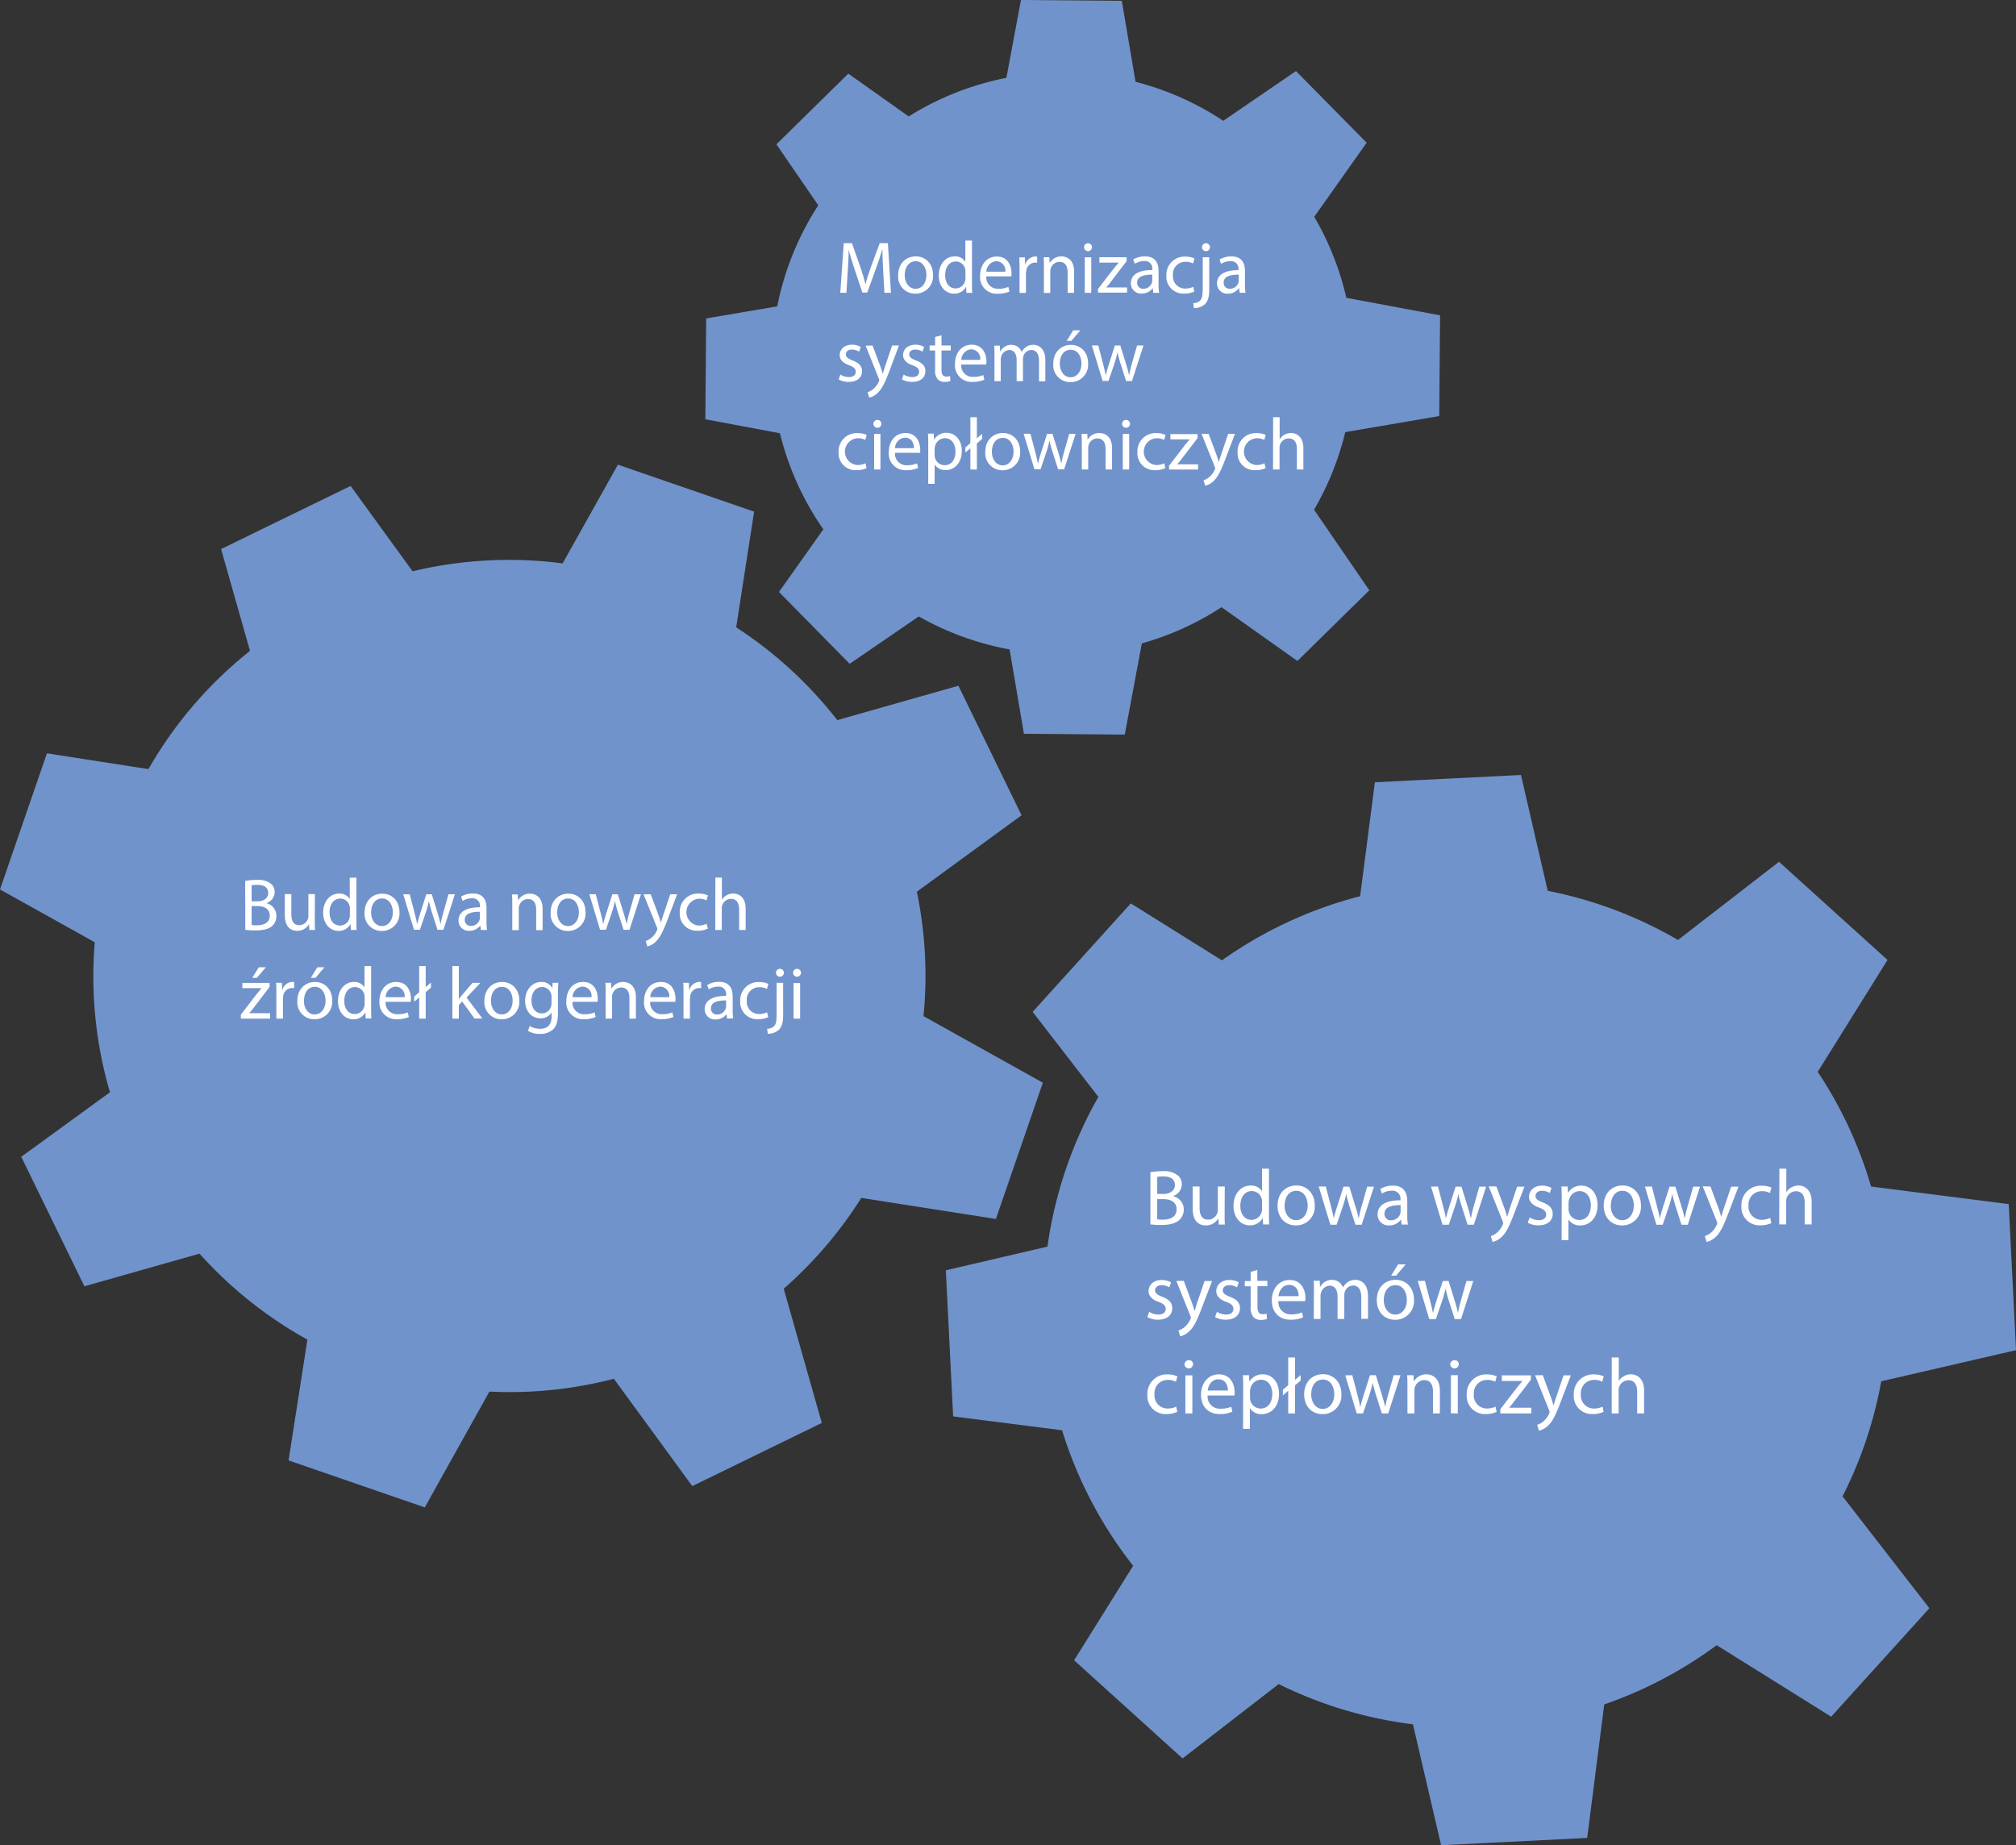 <svg xmlns="http://www.w3.org/2000/svg" viewBox="0 0 510.61 467.37"><rect x="0" y="0" width="510.61" height="467.37" fill="#333333" stroke="none"/><defs><style>.cls-1{fill:#7193cc;}.cls-2{fill:#fff;}</style></defs><g id="Warstwa_2" data-name="Warstwa 2"><g id="Layer_1" data-name="Layer 1"><path class="cls-1" d="M478.07,243.14l-27.48-24.86L425,238.08a106.46,106.46,0,0,0-33-12.45l-6.77-29.34-37,1.85L344.49,227a106.19,106.19,0,0,0-35,16.24l-23.08-14.42-24.86,27.47,16.65,21.53a106.41,106.41,0,0,0-12.9,37.93l-25.74,6,1.85,37L269,362.26a106.19,106.19,0,0,0,18,34.33l-14.95,23.93,27.47,24.86,24.35-18.83a106.13,106.13,0,0,0,34,10.19L365,467.37l37-1.85,4.32-33.82a106,106,0,0,0,28.48-15l29,18.11,24.87-27.47L466.68,379a106.34,106.34,0,0,0,9.8-29.14l34.13-7.88-1.84-37-34.87-4.45a106,106,0,0,0-13.51-29.05ZM423,375.2a64.64,64.64,0,1,1-4.56-91.3A64.64,64.64,0,0,1,423,375.2Z"/><path class="cls-1" d="M258.74,206.5l-16-32.81-30.67,8.71a104.7,104.7,0,0,0-25.61-23.5L191,129.59l-34.5-11.89-14,25a104.59,104.59,0,0,0-38,2L88.8,123.08,56,139.07l7.32,25.79A104.56,104.56,0,0,0,37.6,194.8l-25.71-4L0,225.28l24,13.38a104.49,104.49,0,0,0,3.85,38L5.38,293l16,32.8,29.16-8.27a104.94,104.94,0,0,0,27.32,21.78l-4.77,30.59,34.5,11.9,16.36-29.33a104.76,104.76,0,0,0,31.53-3.25l19.86,27.19,32.8-16-9.64-34a105,105,0,0,0,19.65-23l34.09,5.33,11.89-34.51-30.23-16.86a104.62,104.62,0,0,0-1.68-31.51ZM160,307a63.66,63.66,0,1,1,29.34-85.12A63.67,63.67,0,0,1,160,307Z"/><path class="cls-1" d="M346.14,36.15,328.24,18l-18.41,12.6a73.21,73.21,0,0,0-22.22-9.88L284.13.21,258.59,0,254.9,19.72a73.23,73.23,0,0,0-24.74,9.77l-15.3-10.84-18.21,17.9L207.25,52A73.11,73.11,0,0,0,196.86,77.6l-18,3.06-.21,25.53,18.89,3.54a72.92,72.92,0,0,0,11,24.34l-11.24,15.86,17.9,18.2,17.51-12a73.43,73.43,0,0,0,23,8.36l3.63,21.36,25.54.21,4.32-23.1a72.83,72.83,0,0,0,20.19-9.17l19.22,13.62,18.21-17.9-14-20.41a73.15,73.15,0,0,0,7.91-19.65l23.8-4.06.21-25.53L341,75.43a73,73,0,0,0-8.13-20.52ZM303,124.8a44.54,44.54,0,1,1,.52-63A44.55,44.55,0,0,1,303,124.8Z"/><circle class="cls-1" cx="373.68" cy="333.22" r="72.08"/><circle class="cls-1" cx="132.06" cy="247.09" r="69.22"/><circle class="cls-1" cx="271.75" cy="93.04" r="45.33"/><path class="cls-2" d="M223.7,68.65c-.1-1.75-.21-3.86-.19-5.42h-.06c-.42,1.47-.95,3-1.58,4.77l-2.22,6.1h-1.23l-2-6c-.6-1.77-1.1-3.39-1.46-4.88h0c0,1.56-.14,3.67-.25,5.55l-.33,5.39h-1.55l.88-12.57h2.07l2.14,6.08c.52,1.55.95,2.93,1.27,4.24h.05c.32-1.27.77-2.65,1.33-4.24l2.24-6.08h2.07l.78,12.57H224Z"/><path class="cls-2" d="M236.31,69.59a4.41,4.41,0,0,1-4.49,4.79,4.3,4.3,0,0,1-4.33-4.65c0-3,2-4.79,4.48-4.79S236.31,66.83,236.31,69.59Zm-7.16.09c0,2,1.14,3.47,2.75,3.47s2.74-1.48,2.74-3.51c0-1.53-.77-3.47-2.71-3.47S229.15,68,229.15,69.68Z"/><path class="cls-2" d="M246.18,60.93V71.84c0,.8,0,1.72.07,2.33h-1.47l-.08-1.56h0a3.34,3.34,0,0,1-3.07,1.77c-2.18,0-3.86-1.85-3.86-4.59,0-3,1.84-4.85,4-4.85a3,3,0,0,1,2.73,1.38h0V60.93Zm-1.65,7.89a2.74,2.74,0,0,0-.07-.69,2.42,2.42,0,0,0-2.37-1.9c-1.7,0-2.7,1.49-2.7,3.49,0,1.82.89,3.33,2.66,3.33a2.47,2.47,0,0,0,2.41-2,2.72,2.72,0,0,0,.07-.71Z"/><path class="cls-2" d="M249.81,70a2.88,2.88,0,0,0,3.09,3.13,5.76,5.76,0,0,0,2.5-.47l.28,1.18a7.34,7.34,0,0,1-3,.56,4.19,4.19,0,0,1-4.44-4.55c0-2.72,1.6-4.87,4.23-4.87,2.95,0,3.73,2.59,3.73,4.25a6.24,6.24,0,0,1-.05.77Zm4.81-1.18a2.33,2.33,0,0,0-2.28-2.66,2.71,2.71,0,0,0-2.51,2.66Z"/><path class="cls-2" d="M258.23,68c0-1.06,0-2-.07-2.81h1.43l.06,1.77h.07a2.72,2.72,0,0,1,2.5-2,1.68,1.68,0,0,1,.47.06v1.55a2.34,2.34,0,0,0-.56-.06,2.3,2.3,0,0,0-2.2,2.11,4.22,4.22,0,0,0-.08.76v4.81h-1.62Z"/><path class="cls-2" d="M264.4,67.59c0-.93,0-1.7-.07-2.44h1.45l.09,1.49h0a3.32,3.32,0,0,1,3-1.7c1.25,0,3.18.75,3.18,3.84v5.39h-1.64V69c0-1.45-.54-2.67-2.09-2.67a2.34,2.34,0,0,0-2.2,1.68,2.55,2.55,0,0,0-.11.77v5.42H264.4Z"/><path class="cls-2" d="M276.57,62.61a1,1,0,0,1-1,1,1,1,0,0,1-1-1,1,1,0,0,1,1-1A1,1,0,0,1,276.57,62.61Zm-1.82,11.56v-9h1.64v9Z"/><path class="cls-2" d="M278.08,73.22l4.09-5.31c.39-.49.76-.92,1.17-1.4v0h-4.88V65.15h6.88l0,1-4,5.24c-.37.51-.75,1-1.16,1.42v0h5.28v1.3h-7.33Z"/><path class="cls-2" d="M292.08,74.17,292,73h-.05a3.38,3.38,0,0,1-2.76,1.35,2.57,2.57,0,0,1-2.76-2.59c0-2.19,1.94-3.38,5.42-3.36v-.19a1.86,1.86,0,0,0-2.05-2.09,4.52,4.52,0,0,0-2.35.68L287,65.74a5.66,5.66,0,0,1,3-.8c2.76,0,3.44,1.89,3.44,3.69V72a12.91,12.91,0,0,0,.14,2.16Zm-.24-4.6c-1.79,0-3.82.28-3.82,2a1.46,1.46,0,0,0,1.55,1.57,2.25,2.25,0,0,0,2.18-1.52,1.83,1.83,0,0,0,.09-.52Z"/><path class="cls-2" d="M302.5,73.84a6.11,6.11,0,0,1-2.59.52,4.29,4.29,0,0,1-4.49-4.61A4.58,4.58,0,0,1,300.27,65a5.36,5.36,0,0,1,2.27.47l-.37,1.26a3.86,3.86,0,0,0-1.9-.42,3.12,3.12,0,0,0-3.19,3.41,3.09,3.09,0,0,0,3.13,3.37,4.72,4.72,0,0,0,2-.44Z"/><path class="cls-2" d="M302.22,76.78a2.61,2.61,0,0,0,1.79-.69c.45-.52.62-1.23.62-3.39V65.15h1.64v8.18c0,1.76-.28,2.89-1.08,3.71a4.18,4.18,0,0,1-2.8,1Zm4.23-14.17a1,1,0,0,1-1,1,1,1,0,0,1-1-1,1,1,0,0,1,1-1A1,1,0,0,1,306.45,62.61Z"/><path class="cls-2" d="M314,74.17,313.82,73h-.06A3.35,3.35,0,0,1,311,74.38a2.57,2.57,0,0,1-2.76-2.59c0-2.19,1.94-3.38,5.43-3.36v-.19a1.87,1.87,0,0,0-2.05-2.09,4.49,4.49,0,0,0-2.35.68l-.38-1.09a5.67,5.67,0,0,1,3-.8c2.76,0,3.43,1.89,3.43,3.69V72a12.84,12.84,0,0,0,.15,2.16Zm-.25-4.6c-1.79,0-3.82.28-3.82,2a1.46,1.46,0,0,0,1.55,1.57,2.25,2.25,0,0,0,2.18-1.52,1.54,1.54,0,0,0,.09-.52Z"/><path class="cls-2" d="M212.83,94.86a4.25,4.25,0,0,0,2.16.65c1.19,0,1.75-.59,1.75-1.34s-.46-1.21-1.68-1.66c-1.62-.58-2.38-1.47-2.38-2.55,0-1.46,1.17-2.65,3.11-2.65a4.49,4.49,0,0,1,2.22.56l-.41,1.19a3.58,3.58,0,0,0-1.85-.52c-1,0-1.51.56-1.51,1.23s.54,1.08,1.72,1.53c1.56.6,2.37,1.38,2.37,2.72,0,1.59-1.23,2.71-3.38,2.71a5.14,5.14,0,0,1-2.53-.62Z"/><path class="cls-2" d="M221,87.51l2,5.34c.21.59.43,1.3.58,1.84h0c.17-.54.35-1.23.58-1.88l1.79-5.3h1.73L225.26,94c-1.17,3.09-2,4.68-3.1,5.65a4.36,4.36,0,0,1-2,1.06l-.41-1.38a4.39,4.39,0,0,0,1.44-.8,5.2,5.2,0,0,0,1.38-1.83,1.33,1.33,0,0,0,.13-.39,1.41,1.41,0,0,0-.12-.43l-3.33-8.32Z"/><path class="cls-2" d="M228.87,94.86a4.32,4.32,0,0,0,2.17.65c1.19,0,1.75-.59,1.75-1.34s-.47-1.21-1.68-1.66c-1.62-.58-2.38-1.47-2.38-2.55,0-1.46,1.17-2.65,3.11-2.65a4.52,4.52,0,0,1,2.22.56l-.41,1.19a3.58,3.58,0,0,0-1.85-.52c-1,0-1.51.56-1.51,1.23s.54,1.08,1.72,1.53c1.56.6,2.37,1.38,2.37,2.72,0,1.59-1.24,2.71-3.38,2.71a5.21,5.21,0,0,1-2.54-.62Z"/><path class="cls-2" d="M238.46,84.92v2.59h2.35v1.25h-2.35v4.87c0,1.12.31,1.75,1.23,1.75a3.51,3.51,0,0,0,.95-.11l.07,1.23a4,4,0,0,1-1.45.23,2.29,2.29,0,0,1-1.77-.69,3.34,3.34,0,0,1-.64-2.35V88.76h-1.4V87.51h1.4V85.35Z"/><path class="cls-2" d="M243.45,92.33a2.9,2.9,0,0,0,3.1,3.13,6,6,0,0,0,2.5-.47l.27,1.18a7.27,7.27,0,0,1-3,.56,4.19,4.19,0,0,1-4.44-4.55c0-2.73,1.61-4.87,4.24-4.87,2.94,0,3.73,2.59,3.73,4.25a5.85,5.85,0,0,1-.06.77Zm4.81-1.18A2.34,2.34,0,0,0,246,88.48a2.72,2.72,0,0,0-2.52,2.67Z"/><path class="cls-2" d="M251.88,90c0-.93,0-1.7-.08-2.45h1.44l.07,1.46h.06a3.1,3.1,0,0,1,2.83-1.66,2.69,2.69,0,0,1,2.56,1.81h0a3.72,3.72,0,0,1,1-1.18,3.09,3.09,0,0,1,2-.63c1.19,0,3,.78,3,3.92v5.31h-1.6V91.43c0-1.73-.64-2.78-2-2.78a2.13,2.13,0,0,0-1.94,1.49,2.94,2.94,0,0,0-.13.82v5.58h-1.6V91.13c0-1.43-.64-2.48-1.89-2.48a2.24,2.24,0,0,0-2,1.64,2.4,2.4,0,0,0-.13.8v5.45h-1.6Z"/><path class="cls-2" d="M275.59,92a4.41,4.41,0,0,1-4.49,4.79,4.29,4.29,0,0,1-4.33-4.64c0-3,2-4.79,4.47-4.79S275.59,89.19,275.59,92Zm-7.16.1c0,2,1.14,3.46,2.74,3.46s2.74-1.47,2.74-3.5c0-1.53-.76-3.47-2.7-3.47S268.43,90.33,268.43,92.05Zm5.2-8.43-2.27,2.66h-1.18l1.64-2.66Z"/><path class="cls-2" d="M278.18,87.51l1.19,4.59c.26,1,.5,1.94.67,2.87h.06c.2-.91.5-1.88.8-2.85l1.47-4.61h1.38l1.4,4.52c.34,1.08.6,2,.8,2.94H286a26.88,26.88,0,0,1,.69-2.92L288,87.51h1.62l-2.91,9h-1.49l-1.38-4.31a28,28,0,0,1-.8-3h0a27.47,27.47,0,0,1-.82,3l-1.46,4.29h-1.49l-2.72-9Z"/><path class="cls-2" d="M219.48,118.57a6,6,0,0,1-2.59.52,4.28,4.28,0,0,1-4.49-4.6,4.58,4.58,0,0,1,4.84-4.79,5.6,5.6,0,0,1,2.28.46l-.37,1.27a3.86,3.86,0,0,0-1.91-.43,3.4,3.4,0,0,0-.05,6.79,4.55,4.55,0,0,0,2-.45Z"/><path class="cls-2" d="M223.23,107.35a1,1,0,0,1-2,0,1,1,0,0,1,1-1A1,1,0,0,1,223.23,107.35Zm-1.83,11.56v-9H223v9Z"/><path class="cls-2" d="M226.68,114.69a2.89,2.89,0,0,0,3.09,3.14,6,6,0,0,0,2.5-.47l.28,1.17a7.18,7.18,0,0,1-3,.56,4.19,4.19,0,0,1-4.44-4.55c0-2.72,1.6-4.86,4.23-4.86,2.95,0,3.73,2.59,3.73,4.25,0,.33,0,.6,0,.76Zm4.81-1.17c0-1-.43-2.67-2.28-2.67a2.72,2.72,0,0,0-2.52,2.67Z"/><path class="cls-2" d="M235.1,112.83c0-1.16,0-2.09-.07-3h1.47l.07,1.55h0a3.54,3.54,0,0,1,3.21-1.75c2.18,0,3.82,1.84,3.82,4.58,0,3.25-2,4.85-4.1,4.85a3.16,3.16,0,0,1-2.78-1.41h0v4.9H235.1Zm1.62,2.4a3.52,3.52,0,0,0,.08.68,2.53,2.53,0,0,0,2.46,1.92c1.73,0,2.74-1.42,2.74-3.49,0-1.81-.95-3.36-2.69-3.36a2.63,2.63,0,0,0-2.48,2,2.84,2.84,0,0,0-.11.67Z"/><path class="cls-2" d="M245.78,118.91v-5.37l-1.27,1.08v-1.29l1.27-1.1v-6.56h1.64V111l1.33-1.13v1.3l-1.33,1.14v6.62Z"/><path class="cls-2" d="M258.38,114.32a4.41,4.41,0,0,1-4.49,4.79,4.29,4.29,0,0,1-4.33-4.64c0-3,2-4.79,4.48-4.79S258.38,111.56,258.38,114.32Zm-7.16.09c0,2,1.14,3.47,2.74,3.47s2.75-1.47,2.75-3.5c0-1.53-.77-3.47-2.71-3.47S251.22,112.7,251.22,114.41Z"/><path class="cls-2" d="M261,109.88l1.2,4.59c.26,1,.5,1.94.67,2.87h.05c.21-.91.51-1.88.81-2.85l1.47-4.61h1.38l1.4,4.52c.33,1.08.59,2,.8,2.94h.05c.15-.91.4-1.86.69-2.93l1.29-4.53h1.62l-2.91,9H268l-1.38-4.31c-.31-1-.58-1.9-.8-3h0a25.37,25.37,0,0,1-.82,3l-1.45,4.29H262l-2.73-9Z"/><path class="cls-2" d="M274,112.33c0-.94,0-1.7-.08-2.45h1.46l.09,1.49h0a3.33,3.33,0,0,1,3-1.69c1.25,0,3.19.74,3.19,3.84v5.39h-1.64v-5.2c0-1.46-.54-2.67-2.09-2.67a2.33,2.33,0,0,0-2.2,1.68,2.44,2.44,0,0,0-.11.76v5.43H274Z"/><path class="cls-2" d="M286.21,107.35a1,1,0,0,1-2,0,1,1,0,0,1,1-1A1,1,0,0,1,286.21,107.35Zm-1.83,11.56v-9H286v9Z"/><path class="cls-2" d="M295.18,118.57a6,6,0,0,1-2.59.52,4.28,4.28,0,0,1-4.5-4.6,4.58,4.58,0,0,1,4.85-4.79,5.6,5.6,0,0,1,2.28.46l-.38,1.27a3.82,3.82,0,0,0-1.9-.43,3.4,3.4,0,0,0-.05,6.79,4.59,4.59,0,0,0,2-.45Z"/><path class="cls-2" d="M296.07,118l4.08-5.32,1.18-1.4v0h-4.89v-1.33h6.88v1l-4,5.24c-.37.5-.75.95-1.16,1.42v0h5.28v1.31h-7.33Z"/><path class="cls-2" d="M306.12,109.88l2,5.34c.21.59.43,1.3.58,1.84h0c.17-.54.35-1.23.58-1.88l1.79-5.3h1.73l-2.46,6.44c-1.18,3.09-2,4.68-3.1,5.65a4.57,4.57,0,0,1-2,1.06l-.41-1.38a4.39,4.39,0,0,0,1.44-.8,5.2,5.2,0,0,0,1.38-1.83,1.33,1.33,0,0,0,.13-.39,1.28,1.28,0,0,0-.12-.43l-3.33-8.32Z"/><path class="cls-2" d="M320.55,118.57a6,6,0,0,1-2.6.52,4.28,4.28,0,0,1-4.49-4.6,4.58,4.58,0,0,1,4.85-4.79,5.5,5.5,0,0,1,2.27.46l-.37,1.27a3.85,3.85,0,0,0-1.9-.43,3.4,3.4,0,0,0-.06,6.79,4.6,4.6,0,0,0,2-.45Z"/><path class="cls-2" d="M322.46,105.67h1.65v5.63h0a3,3,0,0,1,1.18-1.16,3.35,3.35,0,0,1,1.68-.46c1.21,0,3.15.74,3.15,3.86v5.37h-1.64v-5.19c0-1.45-.54-2.68-2.09-2.68a2.34,2.34,0,0,0-2.2,1.64,1.87,1.87,0,0,0-.11.78v5.45h-1.65Z"/><path class="cls-2" d="M62.1,223.13a15.71,15.71,0,0,1,3-.26,5.21,5.21,0,0,1,3.46.92,2.63,2.63,0,0,1,1,2.22,3,3,0,0,1-2.13,2.76v0A3.25,3.25,0,0,1,70,232,3.39,3.39,0,0,1,69,234.49c-.87.8-2.29,1.17-4.35,1.17a18.06,18.06,0,0,1-2.52-.15Zm1.63,5.16H65.2c1.72,0,2.73-.9,2.73-2.11,0-1.48-1.12-2.06-2.77-2.06a7.44,7.44,0,0,0-1.43.11Zm0,6a8.21,8.21,0,0,0,1.36.07c1.68,0,3.23-.61,3.23-2.44s-1.48-2.43-3.25-2.43H63.73Z"/><path class="cls-2" d="M79.73,233.09c0,.93,0,1.75.08,2.46H78.35l-.09-1.47h0a3.42,3.42,0,0,1-3,1.68c-1.42,0-3.12-.79-3.12-4v-5.29h1.65v5c0,1.72.52,2.87,2,2.87a2.38,2.38,0,0,0,2.17-1.49,2.46,2.46,0,0,0,.15-.84v-5.55h1.64Z"/><path class="cls-2" d="M90.27,222.29v10.93c0,.8,0,1.72.07,2.33H88.87L88.79,234h0a3.33,3.33,0,0,1-3.08,1.78c-2.18,0-3.86-1.85-3.86-4.6,0-3,1.84-4.85,4-4.85a3,3,0,0,1,2.73,1.38h0v-5.4Zm-1.65,7.9a3.3,3.3,0,0,0-.07-.69,2.41,2.41,0,0,0-2.37-1.9c-1.7,0-2.71,1.49-2.71,3.49,0,1.83.89,3.34,2.67,3.34a2.48,2.48,0,0,0,2.41-2,3.17,3.17,0,0,0,.07-.71Z"/><path class="cls-2" d="M101.17,231a4.42,4.42,0,0,1-4.5,4.8,4.3,4.3,0,0,1-4.33-4.65c0-3,2-4.8,4.48-4.8S101.17,228.19,101.17,231Zm-7.17.09c0,2,1.14,3.47,2.75,3.47s2.74-1.47,2.74-3.51c0-1.53-.76-3.47-2.71-3.47S94,229.33,94,231.05Z"/><path class="cls-2" d="M103.77,226.51l1.2,4.6c.26,1,.5,1.94.67,2.87h.06c.2-.91.5-1.88.8-2.85l1.47-4.62h1.39l1.4,4.52c.33,1.09.59,2,.8,2.95h.06a25.33,25.33,0,0,1,.69-2.93l1.28-4.54h1.63l-2.91,9h-1.5l-1.38-4.31a28.8,28.8,0,0,1-.8-3h0a26.09,26.09,0,0,1-.82,3l-1.46,4.29h-1.49l-2.73-9Z"/><path class="cls-2" d="M121.8,235.55l-.14-1.14h0a3.39,3.39,0,0,1-2.77,1.35,2.57,2.57,0,0,1-2.76-2.6c0-2.18,1.94-3.38,5.43-3.36v-.19a1.86,1.86,0,0,0-2.05-2.09,4.49,4.49,0,0,0-2.35.67l-.38-1.08a5.58,5.58,0,0,1,3-.8c2.77,0,3.44,1.88,3.44,3.7v3.37a12.89,12.89,0,0,0,.15,2.17Zm-.25-4.61c-1.79,0-3.83.28-3.83,2a1.45,1.45,0,0,0,1.55,1.57,2.24,2.24,0,0,0,2.19-1.51,2,2,0,0,0,.09-.52Z"/><path class="cls-2" d="M129.75,229c0-.93,0-1.7-.07-2.45h1.45l.1,1.5h0a3.33,3.33,0,0,1,3-1.7c1.25,0,3.2.74,3.2,3.84v5.4H135.8v-5.21c0-1.46-.54-2.67-2.09-2.67a2.34,2.34,0,0,0-2.2,1.68,2.27,2.27,0,0,0-.11.77v5.43h-1.65Z"/><path class="cls-2" d="M148.3,231a4.42,4.42,0,0,1-4.5,4.8,4.3,4.3,0,0,1-4.33-4.65c0-3,2-4.8,4.48-4.8S148.3,228.19,148.3,231Zm-7.17.09c0,2,1.14,3.47,2.74,3.47s2.75-1.47,2.75-3.51c0-1.53-.77-3.47-2.71-3.47S141.13,229.33,141.13,231.05Z"/><path class="cls-2" d="M150.9,226.51l1.19,4.6c.26,1,.51,1.94.67,2.87h.06c.2-.91.5-1.88.8-2.85l1.48-4.62h1.38l1.4,4.52c.34,1.09.6,2,.8,2.95h.06a27.58,27.58,0,0,1,.69-2.93l1.29-4.54h1.62l-2.91,9h-1.49l-1.39-4.31c-.31-1-.57-1.91-.8-3h0a26.09,26.09,0,0,1-.82,3l-1.45,4.29h-1.5l-2.72-9Z"/><path class="cls-2" d="M164.81,226.51l2,5.34c.21.6.43,1.31.58,1.85h0c.16-.54.35-1.23.58-1.88l1.79-5.31h1.74L169.05,233c-1.18,3.1-2,4.68-3.1,5.65a4.53,4.53,0,0,1-2,1.07l-.41-1.38a4.44,4.44,0,0,0,1.44-.81,4.89,4.89,0,0,0,1.38-1.83,1,1,0,0,0,.13-.39,1.31,1.31,0,0,0-.11-.43L163,226.51Z"/><path class="cls-2" d="M179.27,235.21a5.94,5.94,0,0,1-2.6.53,4.29,4.29,0,0,1-4.5-4.61,4.59,4.59,0,0,1,4.86-4.8,5.5,5.5,0,0,1,2.27.46l-.37,1.27a3.85,3.85,0,0,0-1.9-.43,3.41,3.41,0,0,0-.06,6.8,4.64,4.64,0,0,0,2-.45Z"/><path class="cls-2" d="M181.19,222.29h1.65v5.64h0a3.06,3.06,0,0,1,1.18-1.16,3.35,3.35,0,0,1,1.68-.46c1.21,0,3.16.74,3.16,3.86v5.38h-1.65v-5.19c0-1.46-.54-2.69-2.09-2.69a2.37,2.37,0,0,0-2.2,1.64,1.91,1.91,0,0,0-.11.79v5.45h-1.65Z"/><path class="cls-2" d="M61,257l4.09-5.32c.39-.49.76-.92,1.17-1.4v0H61.39v-1.32h6.89l0,1-4,5.25c-.37.51-.75.95-1.16,1.42v0h5.29V258H61Zm6.33-12-2.28,2.67H63.89L65.54,245Z"/><path class="cls-2" d="M70,251.75c0-1.07,0-2-.08-2.82H71.4l.06,1.77h.07a2.72,2.72,0,0,1,2.51-2,1.65,1.65,0,0,1,.46.06v1.55a2.25,2.25,0,0,0-2.76,2,4.34,4.34,0,0,0-.08.77V258H70Z"/><path class="cls-2" d="M84.14,253.37a4.42,4.42,0,0,1-4.5,4.8,4.29,4.29,0,0,1-4.33-4.65c0-3,2-4.8,4.48-4.8S84.14,250.61,84.14,253.37Zm-7.17.09c0,2,1.14,3.48,2.74,3.48s2.75-1.48,2.75-3.51c0-1.53-.77-3.48-2.71-3.48S77,251.75,77,253.46ZM82.18,245l-2.28,2.67H78.72L80.37,245Z"/><path class="cls-2" d="M94,244.7v10.93c0,.8,0,1.72.08,2.33H92.62l-.07-1.56h0a3.37,3.37,0,0,1-3.08,1.77c-2.19,0-3.87-1.85-3.87-4.59,0-3,1.85-4.86,4-4.86a3,3,0,0,1,2.73,1.38h0v-5.4Zm-1.64,7.9a2.76,2.76,0,0,0-.08-.69,2.42,2.42,0,0,0-2.37-1.9c-1.7,0-2.71,1.49-2.71,3.49,0,1.83.9,3.34,2.67,3.34a2.47,2.47,0,0,0,2.41-2,2.62,2.62,0,0,0,.08-.71Z"/><path class="cls-2" d="M97.66,253.74a2.9,2.9,0,0,0,3.1,3.14,6,6,0,0,0,2.51-.46l.28,1.17a7.36,7.36,0,0,1-3,.56,4.2,4.2,0,0,1-4.45-4.56c0-2.72,1.61-4.87,4.24-4.87,3,0,3.74,2.6,3.74,4.26a5.66,5.66,0,0,1-.06.76Zm4.82-1.17a2.34,2.34,0,0,0-2.28-2.67,2.72,2.72,0,0,0-2.52,2.67Z"/><path class="cls-2" d="M106.18,258v-5.37l-1.27,1.08v-1.29l1.27-1.1V244.7h1.64V250l1.33-1.14v1.31l-1.33,1.14V258Z"/><path class="cls-2" d="M116.21,253.07h0c.22-.32.54-.71.8-1l2.65-3.12h2l-3.49,3.71,4,5.32h-2l-3.12-4.33-.84.94V258h-1.63V244.7h1.63Z"/><path class="cls-2" d="M131.53,253.37a4.42,4.42,0,0,1-4.51,4.8,4.3,4.3,0,0,1-4.33-4.65c0-3,2-4.8,4.48-4.8S131.53,250.61,131.53,253.37Zm-7.18.09c0,2,1.14,3.48,2.75,3.48s2.74-1.48,2.74-3.51c0-1.53-.76-3.48-2.7-3.48S124.35,251.75,124.35,253.46Z"/><path class="cls-2" d="M141.39,248.93c0,.65-.08,1.38-.08,2.48v5.25c0,2.07-.41,3.34-1.29,4.13a4.77,4.77,0,0,1-3.28,1.08,5.79,5.79,0,0,1-3-.75l.41-1.25a5.13,5.13,0,0,0,2.65.71c1.68,0,2.92-.88,2.92-3.16v-1h0a3.24,3.24,0,0,1-2.88,1.51c-2.24,0-3.84-1.91-3.84-4.41,0-3.06,2-4.8,4.07-4.8a3,3,0,0,1,2.82,1.57h0l.08-1.36Zm-1.7,3.56a2.14,2.14,0,0,0-.1-.74A2.35,2.35,0,0,0,137.3,250c-1.57,0-2.69,1.33-2.69,3.42,0,1.77.89,3.25,2.67,3.25a2.41,2.41,0,0,0,2.28-1.68,3,3,0,0,0,.13-.88Z"/><path class="cls-2" d="M145,253.74a2.89,2.89,0,0,0,3.1,3.14,6,6,0,0,0,2.5-.46l.28,1.17a7.36,7.36,0,0,1-3,.56,4.2,4.2,0,0,1-4.44-4.56c0-2.72,1.6-4.87,4.24-4.87,3,0,3.73,2.6,3.73,4.26a5.66,5.66,0,0,1-.06.76Zm4.81-1.17a2.34,2.34,0,0,0-2.27-2.67,2.72,2.72,0,0,0-2.53,2.67Z"/><path class="cls-2" d="M153.4,251.37c0-.93,0-1.7-.08-2.44h1.46l.09,1.49h0a3.32,3.32,0,0,1,3-1.7c1.25,0,3.19.75,3.19,3.85V258h-1.64v-5.21c0-1.45-.54-2.67-2.09-2.67a2.34,2.34,0,0,0-2.21,1.68,2.55,2.55,0,0,0-.11.77V258H153.4Z"/><path class="cls-2" d="M164.68,253.74a2.9,2.9,0,0,0,3.1,3.14,5.93,5.93,0,0,0,2.5-.46l.28,1.17a7.36,7.36,0,0,1-3,.56,4.2,4.2,0,0,1-4.44-4.56c0-2.72,1.61-4.87,4.24-4.87,3,0,3.73,2.6,3.73,4.26a6,6,0,0,1-.05.76Zm4.82-1.17a2.34,2.34,0,0,0-2.28-2.67,2.72,2.72,0,0,0-2.52,2.67Z"/><path class="cls-2" d="M173.12,251.75c0-1.07,0-2-.07-2.82h1.43l.06,1.77h.07a2.74,2.74,0,0,1,2.51-2,1.6,1.6,0,0,1,.46.06v1.55a2.23,2.23,0,0,0-.56-.06,2.31,2.31,0,0,0-2.2,2.11,4.4,4.4,0,0,0-.07.77V258h-1.63Z"/><path class="cls-2" d="M184.14,258l-.13-1.13H184a3.35,3.35,0,0,1-2.76,1.34,2.57,2.57,0,0,1-2.76-2.6c0-2.18,1.94-3.38,5.43-3.36V252a1.86,1.86,0,0,0-2.05-2.1,4.56,4.56,0,0,0-2.36.68l-.37-1.09a5.67,5.67,0,0,1,3-.8c2.76,0,3.44,1.89,3.44,3.7v3.38a12.91,12.91,0,0,0,.14,2.16Zm-.24-4.61c-1.8,0-3.83.28-3.83,2a1.46,1.46,0,0,0,1.55,1.57,2.24,2.24,0,0,0,2.18-1.52,1.55,1.55,0,0,0,.1-.52Z"/><path class="cls-2" d="M194.58,257.63a6.11,6.11,0,0,1-2.59.52,4.3,4.3,0,0,1-4.51-4.61,4.6,4.6,0,0,1,4.86-4.8,5.41,5.41,0,0,1,2.28.47l-.37,1.27a3.78,3.78,0,0,0-1.91-.43,3.12,3.12,0,0,0-3.19,3.41,3.09,3.09,0,0,0,3.13,3.38,4.77,4.77,0,0,0,2-.44Z"/><path class="cls-2" d="M194.3,260.58a2.66,2.66,0,0,0,1.79-.69c.45-.52.62-1.23.62-3.4v-7.56h1.64v8.2c0,1.75-.28,2.89-1.08,3.71a4.16,4.16,0,0,1-2.8,1Zm4.24-14.19a1,1,0,0,1-1,1,1,1,0,0,1-1-1,1,1,0,0,1,1-1A1,1,0,0,1,198.54,246.39Z"/><path class="cls-2" d="M202.87,246.39a1,1,0,0,1-2,0,1,1,0,0,1,1-1A1,1,0,0,1,202.87,246.39ZM201,258v-9h1.65v9Z"/><path class="cls-2" d="M291.37,296.91a17.61,17.61,0,0,1,3.16-.27,5.56,5.56,0,0,1,3.69,1,2.84,2.84,0,0,1,1.11,2.37,3.19,3.19,0,0,1-2.27,2.95v0a3.46,3.46,0,0,1,2.77,3.36,3.61,3.61,0,0,1-1.14,2.69c-.93.86-2.45,1.26-4.64,1.26a20,20,0,0,1-2.68-.16Zm1.73,5.5h1.57c1.83,0,2.91-1,2.91-2.25,0-1.57-1.2-2.19-2.95-2.19a7.34,7.34,0,0,0-1.53.12Zm0,6.43a9.16,9.16,0,0,0,1.45.08c1.79,0,3.45-.66,3.45-2.61s-1.58-2.59-3.47-2.59H293.1Z"/><path class="cls-2" d="M310.17,307.53c0,1,0,1.87.07,2.63h-1.55l-.1-1.58h0a3.62,3.62,0,0,1-3.18,1.8c-1.52,0-3.33-.84-3.33-4.23v-5.63h1.75v5.34c0,1.83.56,3.06,2.15,3.06a2.51,2.51,0,0,0,2.31-1.59,2.57,2.57,0,0,0,.16-.9v-5.91h1.76Z"/><path class="cls-2" d="M321.4,296v11.65c0,.85,0,1.83.08,2.49h-1.57l-.08-1.68h0a3.58,3.58,0,0,1-3.29,1.9c-2.33,0-4.12-2-4.12-4.9,0-3.21,2-5.18,4.32-5.18a3.25,3.25,0,0,1,2.91,1.47h0V296Zm-1.75,8.42a3.11,3.11,0,0,0-.08-.74,2.59,2.59,0,0,0-2.53-2c-1.81,0-2.89,1.6-2.89,3.73,0,2,1,3.56,2.85,3.56a2.64,2.64,0,0,0,2.57-2.09,3.06,3.06,0,0,0,.08-.76Z"/><path class="cls-2" d="M333,305.26a4.72,4.72,0,0,1-4.8,5.12c-2.61,0-4.62-1.92-4.62-5,0-3.23,2.11-5.12,4.78-5.12S333,302.31,333,305.26Zm-7.65.1c0,2.11,1.22,3.7,2.93,3.7s2.93-1.57,2.93-3.74c0-1.64-.82-3.71-2.89-3.71S325.38,303.53,325.38,305.36Z"/><path class="cls-2" d="M335.8,300.52l1.27,4.9c.28,1.07.54,2.07.72,3.06h.06c.22-1,.54-2,.86-3l1.57-4.92h1.47l1.5,4.82c.36,1.15.64,2.17.85,3.14h.06a28.82,28.82,0,0,1,.74-3.12l1.38-4.84H348l-3.11,9.64h-1.59l-1.48-4.6c-.33-1.08-.61-2-.85-3.17h0a28.46,28.46,0,0,1-.88,3.19l-1.55,4.58h-1.59L334,300.52Z"/><path class="cls-2" d="M355,310.16l-.14-1.22h-.06a3.59,3.59,0,0,1-2.95,1.44,2.74,2.74,0,0,1-2.94-2.77c0-2.33,2.07-3.61,5.79-3.59v-.2a2,2,0,0,0-2.19-2.23,4.81,4.81,0,0,0-2.51.72l-.4-1.15a6,6,0,0,1,3.17-.86c2.95,0,3.66,2,3.66,3.94v3.61a13.58,13.58,0,0,0,.16,2.31Zm-.26-4.92c-1.91,0-4.08.3-4.08,2.17a1.55,1.55,0,0,0,1.65,1.67,2.4,2.4,0,0,0,2.33-1.61,1.84,1.84,0,0,0,.1-.56Z"/><path class="cls-2" d="M364.2,300.52l1.28,4.9c.28,1.07.54,2.07.71,3.06h.06c.22-1,.54-2,.86-3l1.57-4.92h1.48l1.49,4.82c.36,1.15.64,2.17.86,3.14h.06a28.64,28.64,0,0,1,.73-3.12l1.38-4.84h1.73l-3.11,9.64h-1.59l-1.47-4.6a32.06,32.06,0,0,1-.86-3.17h0a28.46,28.46,0,0,1-.88,3.19l-1.55,4.58h-1.59l-2.91-9.64Z"/><path class="cls-2" d="M379,300.52l2.11,5.69c.22.64.46,1.4.62,2h0c.18-.57.38-1.31.62-2l1.91-5.65h1.85l-2.63,6.87c-1.25,3.3-2.11,5-3.3,6a4.8,4.8,0,0,1-2.15,1.14l-.44-1.48a4.57,4.57,0,0,0,1.53-.85,5.26,5.26,0,0,0,1.47-2,1.26,1.26,0,0,0,.14-.42,1.53,1.53,0,0,0-.12-.46l-3.56-8.88Z"/><path class="cls-2" d="M387.43,308.36a4.54,4.54,0,0,0,2.31.7c1.27,0,1.87-.64,1.87-1.43s-.5-1.3-1.79-1.77c-1.74-.62-2.55-1.58-2.55-2.73,0-1.56,1.25-2.83,3.32-2.83a4.79,4.79,0,0,1,2.37.6l-.44,1.27a3.7,3.7,0,0,0-2-.56c-1,0-1.61.6-1.61,1.32s.58,1.15,1.83,1.63c1.67.64,2.53,1.47,2.53,2.91,0,1.69-1.31,2.89-3.6,2.89a5.48,5.48,0,0,1-2.71-.66Z"/><path class="cls-2" d="M395.55,303.67c0-1.24,0-2.24-.08-3.15h1.58l.07,1.65h0a3.81,3.81,0,0,1,3.43-1.87c2.33,0,4.08,2,4.08,4.9,0,3.46-2.11,5.18-4.38,5.18a3.39,3.39,0,0,1-3-1.52h0v5.24h-1.73Zm1.73,2.56a4,4,0,0,0,.08.72A2.7,2.7,0,0,0,400,309c1.85,0,2.93-1.51,2.93-3.72,0-1.93-1-3.59-2.87-3.59a2.81,2.81,0,0,0-2.65,2.17,2.85,2.85,0,0,0-.12.72Z"/><path class="cls-2" d="M415.61,305.26a4.72,4.72,0,0,1-4.8,5.12c-2.61,0-4.62-1.92-4.62-5,0-3.23,2.11-5.12,4.78-5.12S415.61,302.31,415.61,305.26Zm-7.65.1c0,2.11,1.21,3.7,2.93,3.7s2.92-1.57,2.92-3.74c0-1.64-.81-3.71-2.88-3.71S408,303.53,408,305.36Z"/><path class="cls-2" d="M418.38,300.52l1.27,4.9c.28,1.07.54,2.07.72,3.06h.06c.22-1,.54-2,.85-3l1.58-4.92h1.47l1.49,4.82c.36,1.15.64,2.17.86,3.14h.06a28.82,28.82,0,0,1,.74-3.12l1.37-4.84h1.73l-3.1,9.64h-1.6l-1.47-4.6a29.5,29.5,0,0,1-.85-3.17h0a28.46,28.46,0,0,1-.88,3.19l-1.55,4.58h-1.6l-2.9-9.64Z"/><path class="cls-2" d="M433.22,300.52l2.11,5.69c.22.64.45,1.4.61,2h0c.18-.57.38-1.31.62-2l1.91-5.65h1.85l-2.62,6.87c-1.26,3.3-2.12,5-3.31,6a4.75,4.75,0,0,1-2.15,1.14l-.44-1.48a4.48,4.48,0,0,0,1.53-.85,5.38,5.38,0,0,0,1.48-2,1.26,1.26,0,0,0,.14-.42,1.53,1.53,0,0,0-.12-.46l-3.57-8.88Z"/><path class="cls-2" d="M448.63,309.8a6.43,6.43,0,0,1-2.77.56,4.58,4.58,0,0,1-4.8-4.92,4.9,4.9,0,0,1,5.18-5.12,5.83,5.83,0,0,1,2.43.5l-.4,1.35a4,4,0,0,0-2-.46,3.34,3.34,0,0,0-3.4,3.65,3.3,3.3,0,0,0,3.34,3.6,5,5,0,0,0,2.15-.48Z"/><path class="cls-2" d="M450.68,296h1.76v6h0a3.15,3.15,0,0,1,1.25-1.23,3.58,3.58,0,0,1,1.79-.5c1.3,0,3.37.8,3.37,4.12v5.74h-1.76v-5.54c0-1.55-.57-2.87-2.23-2.87a2.53,2.53,0,0,0-2.35,1.76,2.06,2.06,0,0,0-.11.83v5.82h-1.76Z"/><path class="cls-2" d="M291.07,332.26a4.54,4.54,0,0,0,2.31.7c1.27,0,1.87-.64,1.87-1.43s-.5-1.3-1.79-1.77c-1.74-.62-2.55-1.58-2.55-2.73,0-1.56,1.25-2.83,3.32-2.83a4.76,4.76,0,0,1,2.37.6l-.44,1.27a3.7,3.7,0,0,0-2-.56c-1,0-1.61.6-1.61,1.32s.58,1.15,1.83,1.63c1.67.64,2.53,1.47,2.53,2.91,0,1.69-1.31,2.89-3.6,2.89a5.48,5.48,0,0,1-2.71-.66Z"/><path class="cls-2" d="M299.83,324.42l2.11,5.69c.22.64.46,1.4.62,2h0c.18-.58.38-1.32.61-2l1.92-5.65H307l-2.63,6.87c-1.25,3.3-2.11,5-3.31,6a4.7,4.7,0,0,1-2.15,1.14l-.43-1.48a4.67,4.67,0,0,0,1.53-.85,5.37,5.37,0,0,0,1.47-1.95,1.26,1.26,0,0,0,.14-.42,1.53,1.53,0,0,0-.12-.46l-3.56-8.88Z"/><path class="cls-2" d="M308.22,332.26a4.54,4.54,0,0,0,2.31.7c1.27,0,1.87-.64,1.87-1.43s-.5-1.3-1.79-1.77c-1.74-.62-2.55-1.58-2.55-2.73,0-1.56,1.25-2.83,3.32-2.83a4.79,4.79,0,0,1,2.37.6l-.44,1.27a3.73,3.73,0,0,0-2-.56c-1,0-1.61.6-1.61,1.32s.58,1.15,1.83,1.63c1.67.64,2.53,1.47,2.53,2.91,0,1.69-1.31,2.89-3.6,2.89a5.45,5.45,0,0,1-2.71-.66Z"/><path class="cls-2" d="M318.45,321.65v2.77H321v1.33h-2.51V331c0,1.19.34,1.87,1.32,1.87a3.89,3.89,0,0,0,1-.12l.08,1.32a4.25,4.25,0,0,1-1.55.24,2.4,2.4,0,0,1-1.89-.74,3.57,3.57,0,0,1-.68-2.51v-5.26h-1.49v-1.33h1.49v-2.31Z"/><path class="cls-2" d="M323.79,329.56a3.08,3.08,0,0,0,3.3,3.34,6.28,6.28,0,0,0,2.67-.5l.3,1.26a7.73,7.73,0,0,1-3.2.6c-3,0-4.74-2-4.74-4.86s1.71-5.2,4.52-5.2c3.14,0,4,2.77,4,4.54a6.64,6.64,0,0,1-.06.82Zm5.14-1.26c0-1.11-.46-2.85-2.43-2.85-1.77,0-2.55,1.64-2.69,2.85Z"/><path class="cls-2" d="M332.79,327c0-1,0-1.81-.08-2.61h1.54l.08,1.55h.06a3.31,3.31,0,0,1,3-1.77,2.85,2.85,0,0,1,2.73,1.93h0a3.94,3.94,0,0,1,1.08-1.25,3.26,3.26,0,0,1,2.13-.68c1.27,0,3.16.84,3.16,4.18v5.68h-1.71V328.6c0-1.85-.68-3-2.09-3a2.27,2.27,0,0,0-2.07,1.6,2.83,2.83,0,0,0-.14.87v6h-1.71v-5.78c0-1.53-.68-2.65-2-2.65a2.4,2.4,0,0,0-2.17,1.76,2.33,2.33,0,0,0-.14.85v5.82h-1.71Z"/><path class="cls-2" d="M358.13,329.16a4.72,4.72,0,0,1-4.8,5.12c-2.61,0-4.62-1.92-4.62-5,0-3.23,2.11-5.12,4.78-5.12S358.13,326.21,358.13,329.16Zm-7.65.1c0,2.11,1.21,3.7,2.93,3.7s2.92-1.57,2.92-3.74c0-1.63-.81-3.71-2.88-3.71S350.48,327.43,350.48,329.26Zm5.55-9-2.42,2.84h-1.26l1.75-2.84Z"/><path class="cls-2" d="M360.9,324.42l1.27,4.9c.28,1.07.54,2.07.72,3.06H363c.22-1,.54-2,.85-3l1.58-4.92h1.47l1.49,4.82c.36,1.15.64,2.17.86,3.14h.06a28.82,28.82,0,0,1,.74-3.12l1.37-4.84h1.73l-3.1,9.64h-1.6l-1.47-4.6a32.06,32.06,0,0,1-.86-3.17h0a28.47,28.47,0,0,1-.87,3.19l-1.56,4.58H362l-2.91-9.64Z"/><path class="cls-2" d="M298.18,357.6a6.47,6.47,0,0,1-2.77.56,4.58,4.58,0,0,1-4.8-4.92,4.9,4.9,0,0,1,5.18-5.12,5.87,5.87,0,0,1,2.43.5l-.4,1.35a4.07,4.07,0,0,0-2-.46,3.34,3.34,0,0,0-3.41,3.65,3.31,3.31,0,0,0,3.35,3.6,5.16,5.16,0,0,0,2.15-.47Z"/><path class="cls-2" d="M302.18,345.61a1.09,1.09,0,0,1-2.17,0,1.07,1.07,0,0,1,1.1-1.09A1,1,0,0,1,302.18,345.61ZM300.23,358v-9.64H302V358Z"/><path class="cls-2" d="M305.86,353.46a3.09,3.09,0,0,0,3.31,3.34,6.53,6.53,0,0,0,2.67-.49l.3,1.25a7.82,7.82,0,0,1-3.21.6c-3,0-4.74-2-4.74-4.86s1.71-5.2,4.52-5.2c3.15,0,4,2.77,4,4.54a4.87,4.87,0,0,1-.07.82ZM311,352.2c0-1.11-.46-2.84-2.43-2.84-1.77,0-2.55,1.63-2.69,2.84Z"/><path class="cls-2" d="M314.87,351.47c0-1.24,0-2.23-.08-3.15h1.57l.08,1.65h0a3.8,3.8,0,0,1,3.43-1.87c2.33,0,4.08,2,4.08,4.9,0,3.46-2.11,5.18-4.38,5.18a3.38,3.38,0,0,1-3-1.52h0v5.24h-1.73ZM316.6,354a4,4,0,0,0,.08.71,2.7,2.7,0,0,0,2.63,2.05c1.85,0,2.93-1.51,2.93-3.72,0-1.93-1-3.58-2.87-3.58a2.79,2.79,0,0,0-2.65,2.17,2.7,2.7,0,0,0-.12.71Z"/><path class="cls-2" d="M326.28,358v-5.74l-1.35,1.16V352l1.35-1.17v-7H328v5.68l1.42-1.22v1.39L328,350.89V358Z"/><path class="cls-2" d="M339.74,353.06a4.72,4.72,0,0,1-4.8,5.12c-2.61,0-4.62-1.91-4.62-5,0-3.23,2.11-5.12,4.78-5.12S339.74,350.11,339.74,353.06Zm-7.64.1c0,2.11,1.21,3.7,2.92,3.7s2.93-1.57,2.93-3.74c0-1.63-.82-3.7-2.89-3.7S332.1,351.33,332.1,353.16Z"/><path class="cls-2" d="M342.51,348.32l1.28,4.9c.28,1.07.53,2.07.71,3.07h.06c.22-1,.54-2,.86-3.05l1.57-4.92h1.48l1.49,4.82c.36,1.15.64,2.17.86,3.15h.05a28.42,28.42,0,0,1,.74-3.13l1.38-4.84h1.73L351.61,358H350l-1.47-4.6a32.06,32.06,0,0,1-.86-3.17h0a28.46,28.46,0,0,1-.88,3.19L345.22,358h-1.59l-2.91-9.64Z"/><path class="cls-2" d="M356.47,350.93c0-1,0-1.81-.08-2.61H358l.1,1.59h0a3.55,3.55,0,0,1,3.18-1.81c1.34,0,3.41.8,3.41,4.1V358h-1.75V352.4c0-1.55-.58-2.85-2.23-2.85a2.58,2.58,0,0,0-2.47,2.61V358h-1.76Z"/><path class="cls-2" d="M369.48,345.61a1.09,1.09,0,0,1-2.17,0,1.07,1.07,0,0,1,1.09-1.09A1,1,0,0,1,369.48,345.61Zm-2,12.35v-9.64h1.75V358Z"/><path class="cls-2" d="M379.06,357.6a6.47,6.47,0,0,1-2.77.56,4.58,4.58,0,0,1-4.8-4.92,4.9,4.9,0,0,1,5.18-5.12,5.87,5.87,0,0,1,2.43.5l-.4,1.35a4.07,4.07,0,0,0-2-.46,3.34,3.34,0,0,0-3.41,3.65,3.31,3.31,0,0,0,3.35,3.6,5.16,5.16,0,0,0,2.15-.47Z"/><path class="cls-2" d="M380,356.94l4.36-5.67c.41-.52.81-1,1.25-1.5v0h-5.22v-1.41h7.35l0,1.1-4.3,5.59c-.4.54-.8,1-1.23,1.51v0h5.63V358H380Z"/><path class="cls-2" d="M390.75,348.32l2.11,5.7c.22.63.46,1.39.62,2h0c.18-.58.38-1.32.62-2l1.91-5.66h1.85l-2.63,6.87c-1.25,3.31-2.11,5-3.3,6a4.8,4.8,0,0,1-2.15,1.14l-.44-1.48a4.4,4.4,0,0,0,1.53-.85,5.26,5.26,0,0,0,1.47-1.95,1.26,1.26,0,0,0,.14-.42,1.53,1.53,0,0,0-.12-.46l-3.56-8.88Z"/><path class="cls-2" d="M406.16,357.6a6.37,6.37,0,0,1-2.76.56,4.58,4.58,0,0,1-4.8-4.92,4.9,4.9,0,0,1,5.18-5.12,5.78,5.78,0,0,1,2.42.5l-.39,1.35a4.07,4.07,0,0,0-2-.46,3.34,3.34,0,0,0-3.41,3.65,3.3,3.3,0,0,0,3.35,3.6,5.16,5.16,0,0,0,2.15-.47Z"/><path class="cls-2" d="M408.22,343.82H410v6h0a3.36,3.36,0,0,1,1.25-1.23,3.62,3.62,0,0,1,1.8-.5c1.29,0,3.36.8,3.36,4.12V358h-1.75v-5.54c0-1.55-.58-2.87-2.23-2.87a2.52,2.52,0,0,0-2.35,1.76,2.08,2.08,0,0,0-.12.83V358h-1.75Z"/></g></g></svg>